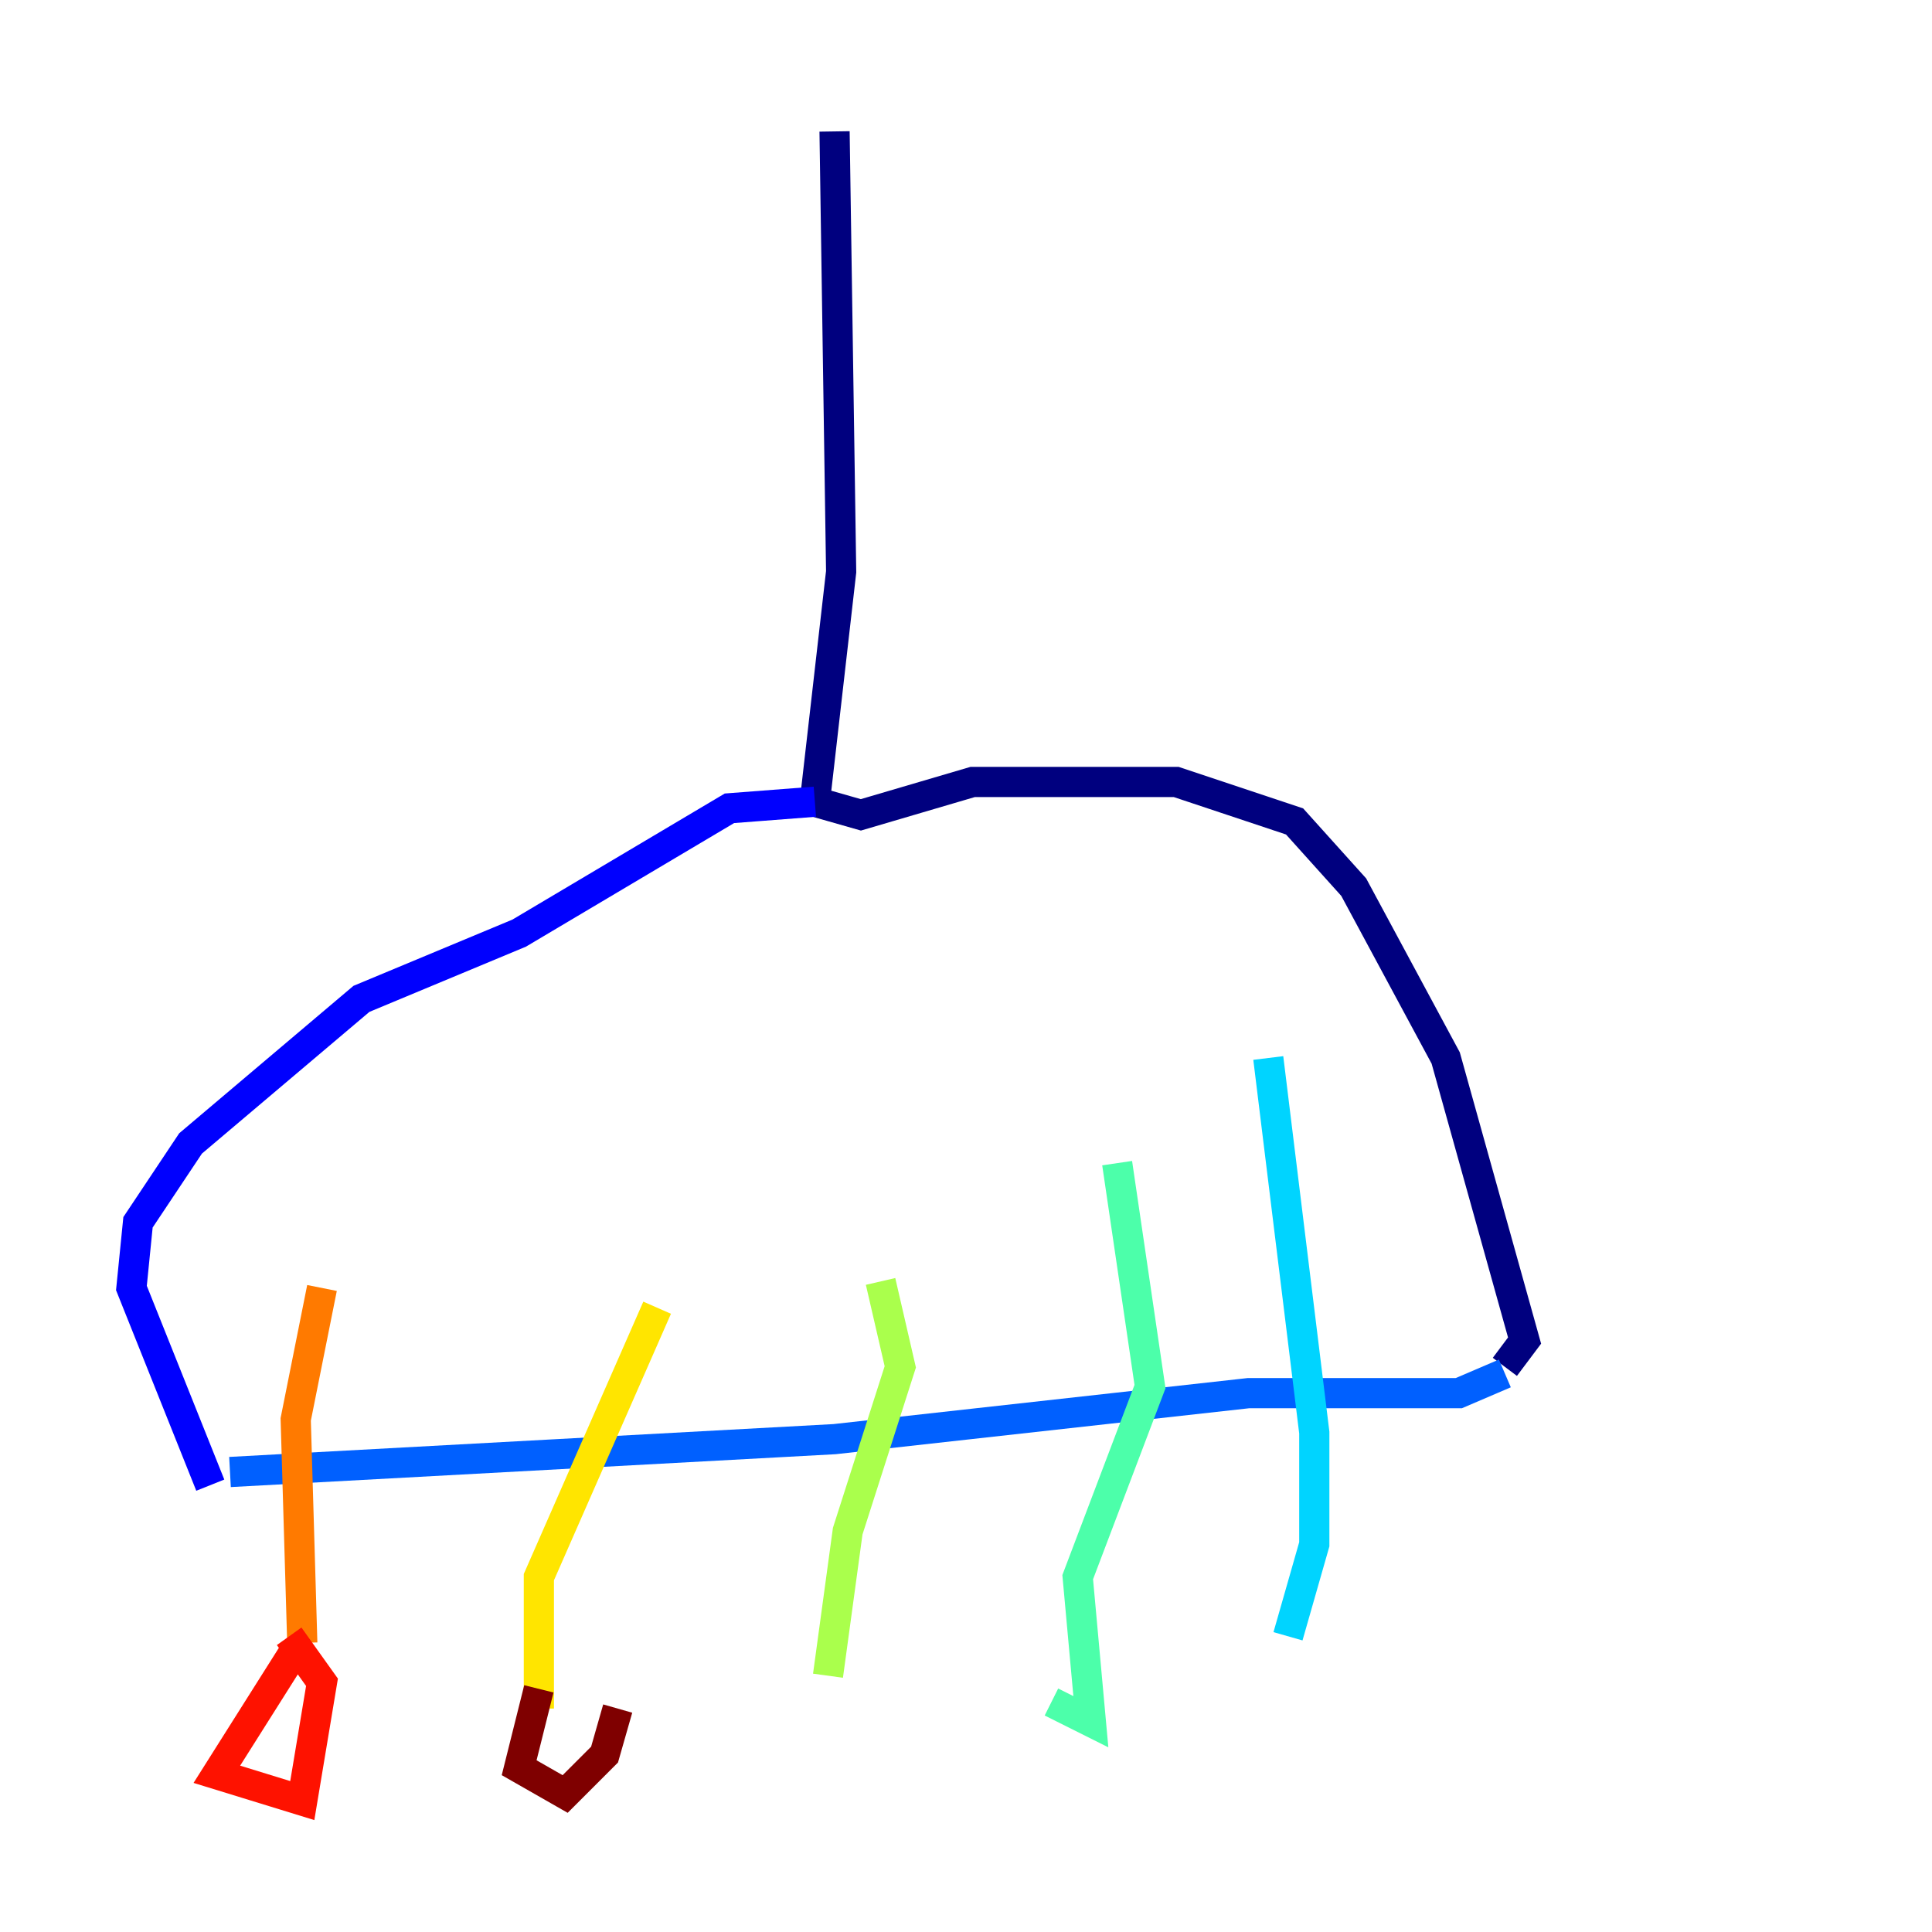 <?xml version="1.0" encoding="utf-8" ?>
<svg baseProfile="tiny" height="128" version="1.2" viewBox="0,0,128,128" width="128" xmlns="http://www.w3.org/2000/svg" xmlns:ev="http://www.w3.org/2001/xml-events" xmlns:xlink="http://www.w3.org/1999/xlink"><defs /><polyline fill="none" points="55.292,8.707 55.728,37.878 53.986,53.116 57.034,53.986 64.435,51.809 77.932,51.809 85.769,54.422 89.687,58.776 95.782,70.095 101.007,88.816 99.701,90.558" stroke="#00007f" stroke-width="2" /><polyline fill="none" points="53.986,53.116 48.327,53.551 34.395,61.823 23.946,66.177 12.626,75.755 9.143,80.98 8.707,85.333 13.932,98.395" stroke="#0000fe" stroke-width="2" /><polyline fill="none" points="15.238,97.524 55.292,95.347 82.721,92.299 96.653,92.299 99.701,90.993" stroke="#0060ff" stroke-width="2" /><polyline fill="none" points="84.027,70.095 87.075,94.912 87.075,102.313 85.333,108.408" stroke="#00d4ff" stroke-width="2" /><polyline fill="none" points="74.014,77.061 76.191,91.864 71.401,104.49 72.272,114.068 69.66,112.762" stroke="#4cffaa" stroke-width="2" /><polyline fill="none" points="58.34,84.898 59.646,90.558 56.163,101.442 54.857,111.02" stroke="#aaff4c" stroke-width="2" /><polyline fill="none" points="43.537,86.639 35.701,104.49 35.701,113.197" stroke="#ffe500" stroke-width="2" /><polyline fill="none" points="21.333,85.333 19.592,94.041 20.027,108.844" stroke="#ff7a00" stroke-width="2" /><polyline fill="none" points="19.592,109.279 14.367,117.551 20.027,119.293 21.333,111.456 19.157,108.408" stroke="#fe1200" stroke-width="2" /><polyline fill="none" points="35.701,111.891 34.395,117.116 37.442,118.857 40.054,116.245 40.925,113.197" stroke="#7f0000" stroke-width="2" /></svg>